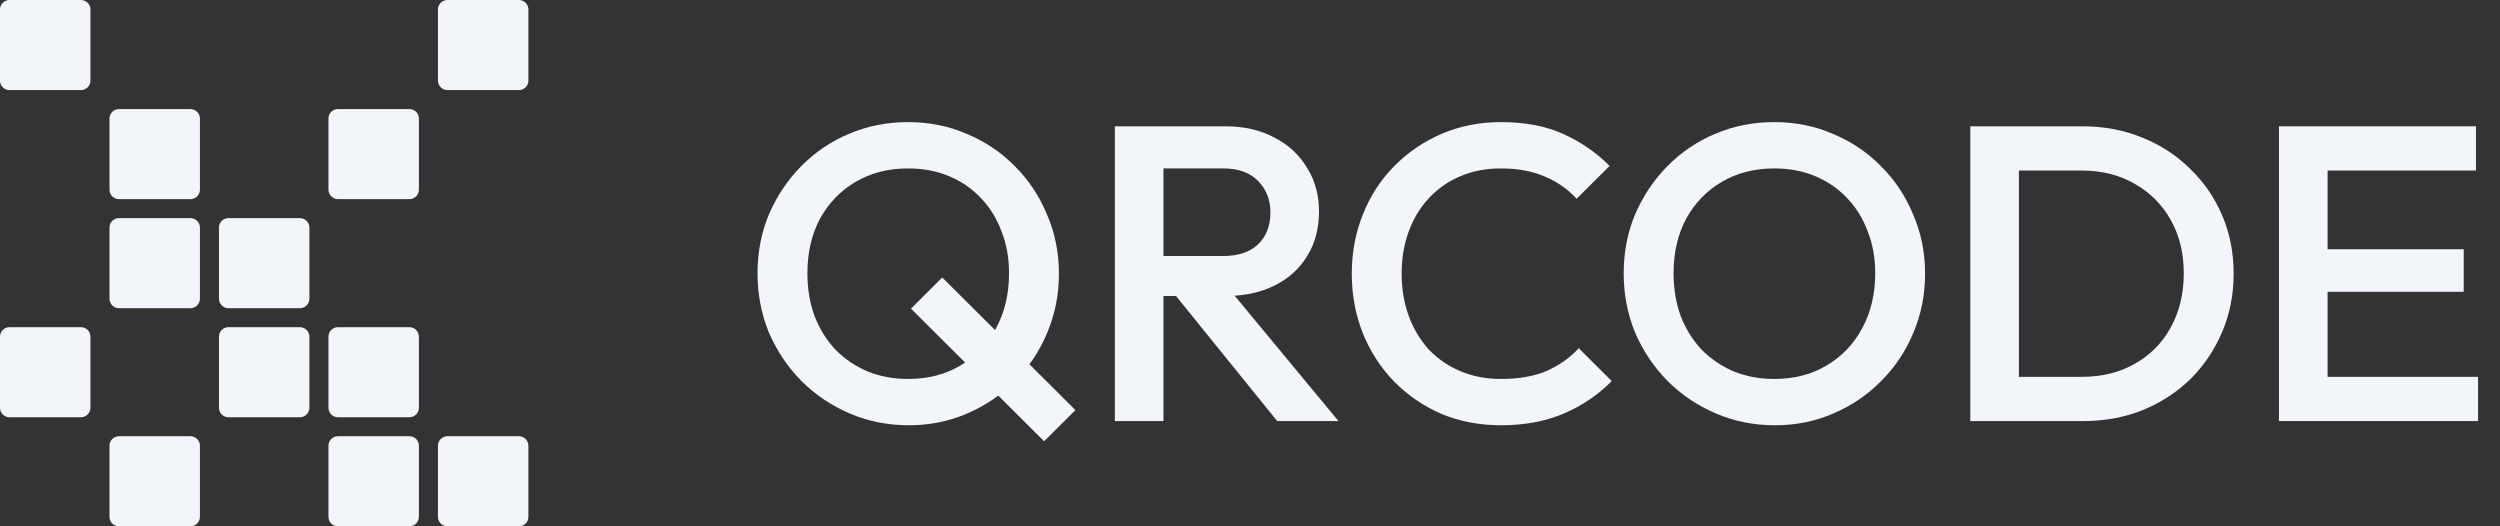 <svg width="114" height="24" viewBox="0 0 114 24" fill="none" xmlns="http://www.w3.org/2000/svg">
<rect x="0" y="0" width="114" height="24" fill="#333333" stroke="none"/>
<path d="M0 0.432C0 0.194 0.194 0 0.434 0H3.69C3.93 0 4.124 0.194 4.124 0.432V3.676C4.124 3.914 3.93 4.108 3.69 4.108H0.434C0.194 4.108 0 3.914 0 3.676V0.432Z" fill="#F2F5F9"/>
<path d="M19.97 0.432C19.97 0.194 20.165 0 20.404 0H23.66C23.9 0 24.095 0.194 24.095 0.432V3.676C24.095 3.914 23.9 4.108 23.66 4.108H20.404C20.165 4.108 19.97 3.914 19.97 3.676V0.432Z" fill="#F2F5F9"/>
<path d="M4.993 5.405C4.993 5.167 5.187 4.973 5.427 4.973H8.683C8.922 4.973 9.117 5.167 9.117 5.405V8.649C9.117 8.887 8.922 9.081 8.683 9.081H5.427C5.187 9.081 4.993 8.887 4.993 8.649V5.405Z" fill="#F2F5F9"/>
<path d="M14.978 5.405C14.978 5.167 15.172 4.973 15.412 4.973H18.668C18.908 4.973 19.102 5.167 19.102 5.405V8.649C19.102 8.887 18.908 9.081 18.668 9.081H15.412C15.172 9.081 14.978 8.887 14.978 8.649V5.405Z" fill="#F2F5F9"/>
<path d="M4.993 10.378C4.993 10.14 5.187 9.946 5.427 9.946H8.683C8.922 9.946 9.117 10.14 9.117 10.378V13.622C9.117 13.86 8.922 14.054 8.683 14.054H5.427C5.187 14.054 4.993 13.86 4.993 13.622V10.378Z" fill="#F2F5F9"/>
<path d="M9.985 10.378C9.985 10.14 10.18 9.946 10.419 9.946H13.675C13.915 9.946 14.109 10.14 14.109 10.378V13.622C14.109 13.86 13.915 14.054 13.675 14.054H10.419C10.18 14.054 9.985 13.86 9.985 13.622V10.378Z" fill="#F2F5F9"/>
<path d="M0 15.351C0 15.113 0.194 14.919 0.434 14.919H3.69C3.93 14.919 4.124 15.113 4.124 15.351V18.595C4.124 18.833 3.93 19.027 3.69 19.027H0.434C0.194 19.027 0 18.833 0 18.595V15.351Z" fill="#F2F5F9"/>
<path d="M9.985 15.351C9.985 15.113 10.18 14.919 10.419 14.919H13.675C13.915 14.919 14.109 15.113 14.109 15.351V18.595C14.109 18.833 13.915 19.027 13.675 19.027H10.419C10.18 19.027 9.985 18.833 9.985 18.595V15.351Z" fill="#F2F5F9"/>
<path d="M14.978 15.351C14.978 15.113 15.172 14.919 15.412 14.919H18.668C18.908 14.919 19.102 15.113 19.102 15.351V18.595C19.102 18.833 18.908 19.027 18.668 19.027H15.412C15.172 19.027 14.978 18.833 14.978 18.595V15.351Z" fill="#F2F5F9"/>
<path d="M4.993 20.324C4.993 20.085 5.187 19.892 5.427 19.892H8.683C8.922 19.892 9.117 20.085 9.117 20.324V23.568C9.117 23.806 8.922 24 8.683 24H5.427C5.187 24 4.993 23.806 4.993 23.568V20.324Z" fill="#F2F5F9"/>
<path d="M14.978 20.324C14.978 20.085 15.172 19.892 15.412 19.892H18.668C18.908 19.892 19.102 20.085 19.102 20.324V23.568C19.102 23.806 18.908 24 18.668 24H15.412C15.172 24 14.978 23.806 14.978 23.568V20.324Z" fill="#F2F5F9"/>
<path d="M19.97 20.324C19.97 20.085 20.165 19.892 20.404 19.892H23.66C23.9 19.892 24.095 20.085 24.095 20.324V23.568C24.095 23.806 23.9 24 23.66 24H20.404C20.165 24 19.97 23.806 19.97 23.568V20.324Z" fill="#F2F5F9"/>
<path d="M41.444 19.392C40.48 19.392 39.581 19.213 38.745 18.854C37.91 18.496 37.178 18.003 36.548 17.376C35.918 16.736 35.424 16 35.064 15.168C34.717 14.323 34.543 13.421 34.543 12.461C34.543 11.501 34.717 10.605 35.064 9.773C35.424 8.941 35.912 8.211 36.529 7.584C37.158 6.944 37.884 6.451 38.707 6.106C39.542 5.747 40.442 5.568 41.405 5.568C42.369 5.568 43.262 5.747 44.085 6.106C44.92 6.451 45.653 6.944 46.282 7.584C46.912 8.211 47.4 8.947 47.747 9.792C48.107 10.624 48.287 11.52 48.287 12.48C48.287 13.44 48.107 14.342 47.747 15.187C47.4 16.019 46.912 16.749 46.282 17.376C45.665 18.003 44.939 18.496 44.104 18.854C43.282 19.213 42.395 19.392 41.444 19.392ZM47.612 20.122L41.54 14.074L42.967 12.653L49.039 18.701L47.612 20.122ZM41.405 17.28C42.318 17.28 43.114 17.075 43.796 16.666C44.489 16.256 45.029 15.693 45.415 14.976C45.813 14.246 46.012 13.408 46.012 12.461C46.012 11.757 45.897 11.117 45.665 10.541C45.447 9.952 45.132 9.446 44.721 9.024C44.31 8.589 43.821 8.256 43.256 8.026C42.703 7.795 42.087 7.68 41.405 7.68C40.506 7.68 39.709 7.885 39.015 8.294C38.334 8.691 37.794 9.248 37.396 9.965C37.011 10.682 36.818 11.514 36.818 12.461C36.818 13.165 36.927 13.818 37.145 14.419C37.377 15.008 37.692 15.514 38.09 15.936C38.501 16.358 38.99 16.691 39.555 16.934C40.12 17.165 40.737 17.28 41.405 17.28Z" fill="#F2F5F9"/>
<path d="M52.36 13.498V11.674H55.772C56.453 11.674 56.98 11.501 57.352 11.155C57.738 10.797 57.931 10.304 57.931 9.677C57.931 9.114 57.744 8.64 57.372 8.256C56.999 7.872 56.472 7.68 55.791 7.68H52.36V5.76H55.887C56.736 5.76 57.481 5.933 58.123 6.278C58.766 6.611 59.261 7.072 59.608 7.661C59.967 8.237 60.147 8.896 60.147 9.638C60.147 10.419 59.967 11.098 59.608 11.674C59.261 12.25 58.766 12.698 58.123 13.018C57.481 13.338 56.736 13.498 55.887 13.498H52.36ZM50.837 19.2V5.76H53.054V19.2H50.837ZM58.239 19.2L53.517 13.363L55.579 12.614L61.034 19.2H58.239Z" fill="#F2F5F9"/>
<path d="M68.445 19.392C67.468 19.392 66.562 19.219 65.727 18.874C64.905 18.515 64.185 18.022 63.568 17.395C62.951 16.755 62.476 16.019 62.142 15.187C61.808 14.342 61.641 13.44 61.641 12.48C61.641 11.52 61.808 10.624 62.142 9.792C62.476 8.947 62.951 8.211 63.568 7.584C64.185 6.957 64.905 6.464 65.727 6.106C66.562 5.747 67.468 5.568 68.445 5.568C69.537 5.568 70.482 5.747 71.278 6.106C72.075 6.464 72.782 6.95 73.399 7.565L71.895 9.062C71.497 8.627 71.008 8.288 70.43 8.045C69.865 7.802 69.203 7.68 68.445 7.68C67.777 7.68 67.166 7.795 66.614 8.026C66.061 8.256 65.579 8.589 65.168 9.024C64.77 9.446 64.461 9.952 64.243 10.541C64.024 11.13 63.915 11.776 63.915 12.48C63.915 13.184 64.024 13.83 64.243 14.419C64.461 15.008 64.77 15.52 65.168 15.955C65.579 16.378 66.061 16.704 66.614 16.934C67.166 17.165 67.777 17.28 68.445 17.28C69.267 17.28 69.961 17.158 70.527 16.915C71.105 16.659 71.593 16.314 71.992 15.878L73.495 17.376C72.878 18.003 72.152 18.496 71.317 18.854C70.482 19.213 69.524 19.392 68.445 19.392Z" fill="#F2F5F9"/>
<path d="M80.941 19.392C79.977 19.392 79.078 19.213 78.243 18.854C77.407 18.496 76.675 18.003 76.045 17.376C75.415 16.736 74.921 16 74.561 15.168C74.214 14.323 74.04 13.421 74.04 12.461C74.04 11.501 74.214 10.605 74.561 9.773C74.921 8.941 75.409 8.211 76.026 7.584C76.656 6.944 77.382 6.451 78.204 6.106C79.039 5.747 79.939 5.568 80.903 5.568C81.866 5.568 82.76 5.747 83.582 6.106C84.417 6.451 85.15 6.944 85.779 7.584C86.409 8.211 86.897 8.947 87.244 9.792C87.604 10.624 87.784 11.52 87.784 12.48C87.784 13.44 87.604 14.342 87.244 15.187C86.897 16.019 86.409 16.749 85.779 17.376C85.163 18.003 84.436 18.496 83.601 18.854C82.779 19.213 81.892 19.392 80.941 19.392ZM80.903 17.28C81.815 17.28 82.612 17.075 83.293 16.666C83.987 16.256 84.526 15.693 84.912 14.976C85.31 14.246 85.51 13.408 85.51 12.461C85.51 11.757 85.394 11.117 85.163 10.541C84.944 9.952 84.629 9.446 84.218 9.024C83.807 8.589 83.319 8.256 82.753 8.026C82.201 7.795 81.584 7.68 80.903 7.68C80.003 7.68 79.206 7.885 78.513 8.294C77.831 8.691 77.292 9.248 76.893 9.965C76.508 10.682 76.315 11.514 76.315 12.461C76.315 13.165 76.424 13.818 76.643 14.419C76.874 15.008 77.189 15.514 77.587 15.936C77.999 16.358 78.487 16.691 79.052 16.934C79.618 17.165 80.234 17.28 80.903 17.28Z" fill="#F2F5F9"/>
<path d="M91.368 19.2V17.184H94.915C95.84 17.184 96.65 16.986 97.344 16.589C98.05 16.192 98.597 15.642 98.982 14.938C99.38 14.221 99.58 13.395 99.58 12.461C99.58 11.539 99.38 10.726 98.982 10.022C98.584 9.318 98.031 8.768 97.324 8.371C96.63 7.974 95.827 7.776 94.915 7.776H91.368V5.76H94.973C95.949 5.76 96.855 5.933 97.691 6.278C98.526 6.611 99.252 7.085 99.869 7.699C100.498 8.301 100.987 9.011 101.334 9.83C101.681 10.637 101.854 11.52 101.854 12.48C101.854 13.427 101.681 14.31 101.334 15.13C100.987 15.949 100.505 16.666 99.888 17.28C99.271 17.882 98.545 18.355 97.71 18.701C96.875 19.034 95.975 19.2 95.011 19.2H91.368ZM89.846 19.2V5.76H92.062V19.2H89.846Z" fill="#F2F5F9"/>
<path d="M103.921 19.2V5.76H106.138V19.2H103.921ZM105.444 19.2V17.184H113V19.2H105.444ZM105.444 13.306V11.366H112.345V13.306H105.444ZM105.444 7.776V5.76H112.904V7.776H105.444Z" fill="#F2F5F9"/>
</svg>

